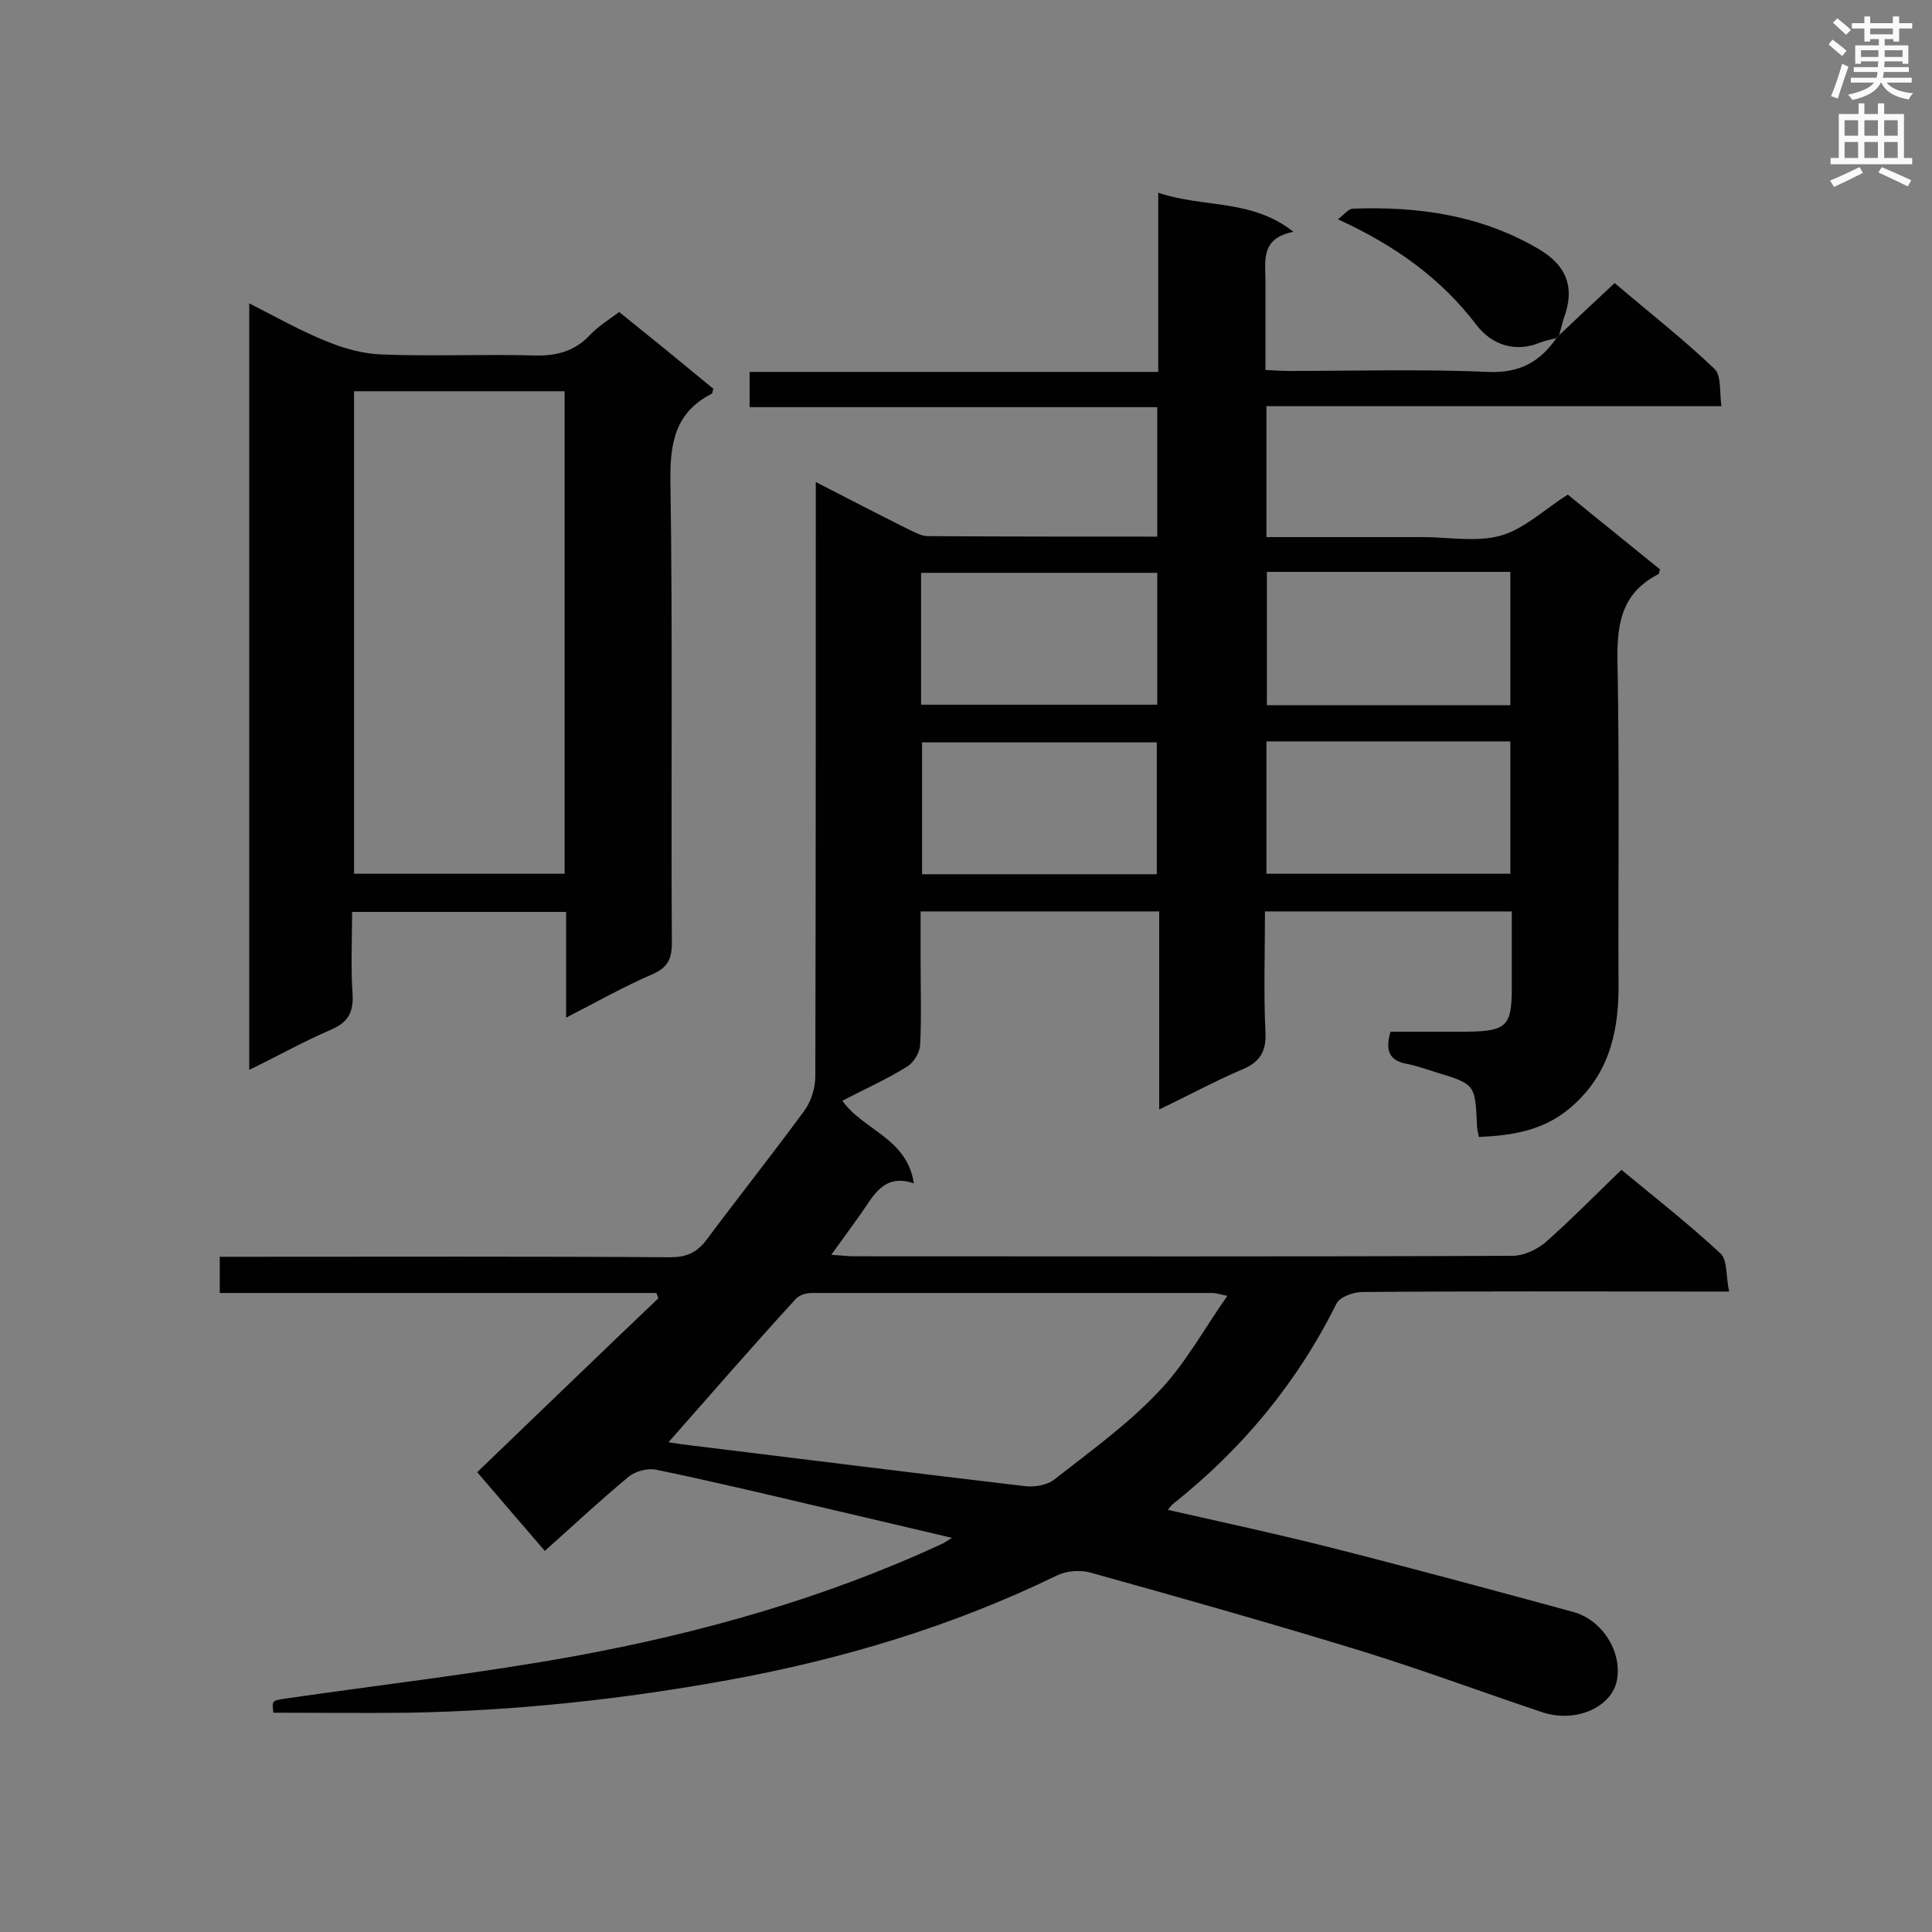 <svg enable-background="new 0 0 400 400" viewBox="0 0 400 400" xmlns="http://www.w3.org/2000/svg"><rect x="0" y="0" width="400" height="400" fill="#808080" stroke="none"/><g fill="#010101"><path d="m322.8 69.4c3.7-3.5 7.4-7 11.5-10.8 6.9 5.9 14.1 11.5 20.7 17.8 1.4 1.4 1 4.8 1.4 7.7-31.8 0-62.8 0-94.2 0v27.1h24.1 8.3c5.4 0 11.1 1.1 16.1-.3 4.9-1.4 9-5.4 13.9-8.5 6.1 5 12.6 10.2 19.1 15.5-.2.5-.2 1-.4 1-8 4.1-8.6 11-8.4 19 .4 22.2.1 44.3.2 66.5 0 9.9-2.3 18.7-10.4 25.3-5.4 4.4-11.7 5.4-18.5 5.7-.2-1-.4-1.6-.4-2.3-.4-8.6-.3-8.6-8.5-11.1-1.9-.6-3.9-1.3-5.8-1.7-3.8-.6-4.8-2.7-3.6-6.7h15.9c8.1-.1 9.2-1.2 9.2-9 0-5.2 0-10.4 0-15.9-17.2 0-33.9 0-51.1 0 0 8.5-.3 16.8.1 25 .2 4.2-1.3 6.3-5 7.8-5.6 2.4-10.9 5.3-17 8.2 0-14 0-27.3 0-41-16.5 0-32.6 0-49.4 0v10.2c0 5.8.2 11.7-.1 17.5-.1 1.6-1.4 3.7-2.8 4.5-4.2 2.6-8.7 4.6-13.3 7 4.3 6.1 13.4 7.7 14.8 17.1-6.2-2.1-8.3 2.5-10.9 6.2-1.9 2.7-3.9 5.4-6.2 8.6 1.9.1 3.3.3 4.6.3 45.5 0 91 .1 136.5-.1 2.3 0 5-1.3 6.8-2.8 5.3-4.7 10.3-9.8 15.7-15 6.8 5.6 13.9 11.2 20.5 17.3 1.5 1.4 1.1 4.7 1.8 7.9-2.6 0-4.3 0-6 0-23.3 0-46.7-.1-70 .1-1.8 0-4.6 1-5.3 2.4-8.2 16.5-19.6 30.2-34 41.6-.3.3-.5.6-.9 1.1 11.1 2.5 22.1 4.9 32.9 7.6 17 4.3 34 8.9 50.9 13.5 6.1 1.6 10.2 8.2 9.2 14s-8.6 9.1-15.5 6.8c-12.5-4.2-24.9-8.8-37.5-12.7-18.6-5.7-37.3-11-56-16.2-2.1-.6-5-.4-7 .6-21.6 10.5-44.3 17.3-67.8 21.6-21.9 4-44.1 6.4-66.4 6.8-9.3.1-18.6 0-28 0-.3-2.5-.3-2.5 2.3-2.9 20-2.9 40.1-5.2 60-8.8 26.2-4.8 51.8-12 76-23.2.5-.2.9-.5 2.2-1.3-9.9-2.3-19-4.5-28.1-6.6-11-2.6-22-5.2-33.1-7.5-1.8-.4-4.3.3-5.7 1.4-5.9 4.9-11.6 10.2-17.4 15.4-4.8-5.6-9.4-10.9-14-16.3 12.6-12.1 25-24.1 37.5-36-.1-.4-.3-.7-.4-1.1-30 0-60.1 0-90.4 0 0-2.7 0-4.8 0-7.5h5.4c29.3 0 58.6-.1 87.9.1 3.2 0 5.4-.9 7.4-3.5 6.7-9 13.7-17.8 20.3-26.8 1.4-1.9 2.3-4.7 2.3-7.1.1-39.2.1-78.5.1-117.7 0-1.5 0-3.1 0-5.4 6.8 3.5 13 6.7 19.2 9.8 1.3.6 2.7 1.4 4 1.4 15.7.1 31.5.1 47.5.1 0-9 0-17.6 0-26.8-28 0-56.1 0-84.4 0 0-2.6 0-4.7 0-7.3h84.6c0-12.4 0-24.3 0-37.1 9.4 3.2 19.3 1.2 28 8.1-6.9 1.3-5.8 6.1-5.8 10.3v18.3c1.9.1 3.5.2 5 .2 13.7 0 27.4-.4 41.1.2 6.5.3 10.8-2.1 14.2-7.1.1 0 .3-.3.5-.5zm-184.4 229.2c1.8.3 3.4.5 5 .7 23 2.8 45.9 5.7 68.9 8.4 1.9.2 4.5-.2 6-1.4 7.4-5.8 15.2-11.4 21.6-18.2 5.4-5.6 9.3-12.8 14.2-19.8-1.9-.4-2.4-.6-3-.6-27.7 0-55.4 0-83.1 0-1.2 0-2.7.5-3.4 1.4-8.7 9.5-17.2 19.3-26.2 29.5zm123.9-180.2v27.6h50.4c0-9.4 0-18.4 0-27.6-16.8 0-33.3 0-50.4 0zm50.4 62.5c0-9.4 0-18.4 0-27.4-17 0-33.7 0-50.5 0v27.4zm-122-35h48.9c0-9.3 0-18.3 0-27.3-16.4 0-32.6 0-48.9 0zm48.8 35.1c0-9.4 0-18.4 0-27.3-16.5 0-32.5 0-48.6 0v27.3z"/><path d="m117.2 210.7c0-7.7 0-14.6 0-21.9-14.8 0-29.1 0-44.3 0 0 5.6-.3 11.4.1 17.1.2 3.8-1 5.8-4.5 7.3-5.6 2.4-10.9 5.4-16.9 8.3 0-53 0-105.5 0-158.7 5.5 2.8 10.6 5.7 16.1 7.9 3.6 1.5 7.7 2.6 11.6 2.7 10.5.4 21-.1 31.5.2 4.5.1 8.2-.9 11.3-4.2 1.7-1.8 3.8-3.1 6.1-4.8 6.6 5.3 13.1 10.6 19.5 15.9-.2.5-.2.9-.3 1-7.5 3.8-8.7 10-8.6 18 .5 31.9.1 63.8.3 95.8 0 3.2-.9 5-3.8 6.3-6 2.6-11.7 5.8-18.1 9.1zm-43.9-129.7v99.9h43.6c0-33.4 0-66.5 0-99.9-14.7 0-29 0-43.6 0z"/><path d="m322.8 69.4c-.2.2-.4.4-.6.6-1.1.3-2.2.5-3.3.9-4.9 2.1-9.9.7-13.2-3.6-7.3-9.6-16.7-16.4-28.7-21.9 1.2-.9 2.2-2.2 3.1-2.2 13.4-.5 26.3 1.3 38.2 8.2 6.1 3.5 7.9 8.1 5.4 14.7-.3 1.1-.6 2.2-.9 3.3z"/></g><path d="m378.6 9.2.8-1c.9.7 1.9 1.4 2.9 2.3l-.9 1.1c-1.1-.9-2-1.7-2.8-2.4zm.5 10.7c.9-2.1 1.6-4.3 2.3-6.7.4.2.8.4 1.3.6-.7 2.1-1.5 4.3-2.2 6.6zm.4-15.2.9-.9c1 .8 2 1.6 2.8 2.4l-1 1c-1-.9-1.9-1.8-2.7-2.5zm12.5-1.3h1.2v1.4h2.7v1.1h-2.7v2.7h-1.2v-.5h-1.8v1.3h4.9v3.8h-1.2v-.5h-3.7c0 .4-.1.9-.1 1.2h5.1v1h-5.2c0 .5-.1.9-.2 1.2h6v1h-5.2c1.1 1.3 2.9 2 5.5 2.2-.4.4-.7.8-.9 1.3-2.9-.5-4.8-1.6-5.7-3.5h-.1c-.8 1.7-2.7 2.9-5.9 3.6-.2-.4-.6-.8-.9-1.1 2.8-.6 4.6-1.4 5.4-2.5h-4.8v-1h5.3c.1-.3.2-.7.2-1.2h-4.9v-1h5c0-.4 0-.8.1-1.2h-3.6v.5h-1.2v-3.8h4.9v-1.3h-1.8v.5h-1.2v-2.7h-2.6v-1.1h2.6v-1.4h1.2v1.4h4.7v-1.4zm-6.7 8.4h3.6c0-.4 0-.9 0-1.4h-3.6zm1.9-4.7h4.7v-1.2h-4.7zm6.7 3.3h-3.7v1.4h3.7z" fill="#fafafb"/><path d="m384.7 21.4h1.3v2.2h2.8v-2.2h1.3v2.2h4.1v9.1h1.7v1.3h-16.9v-1.3h1.7v-9.1h4.1v-2.2zm.3 13.2.7 1.2c-1.8.9-3.8 1.9-6 2.9-.2-.4-.5-.8-.8-1.3 2.4-1 4.4-2 6.1-2.8zm-3.1-6.5h2.8v-3.2h-2.8zm0 4.6h2.8v-3.3h-2.8zm4.1-4.6h2.8v-3.2h-2.8zm0 4.6h2.8v-3.3h-2.8zm3.6 1.9c2.1.9 4.1 1.8 6.1 2.7l-.7 1.3c-2.2-1.1-4.2-2-6.1-2.9zm3.3-9.7h-2.8v3.2h2.8zm-2.8 7.8h2.8v-3.3h-2.8z" fill="#fafafb"/></svg>